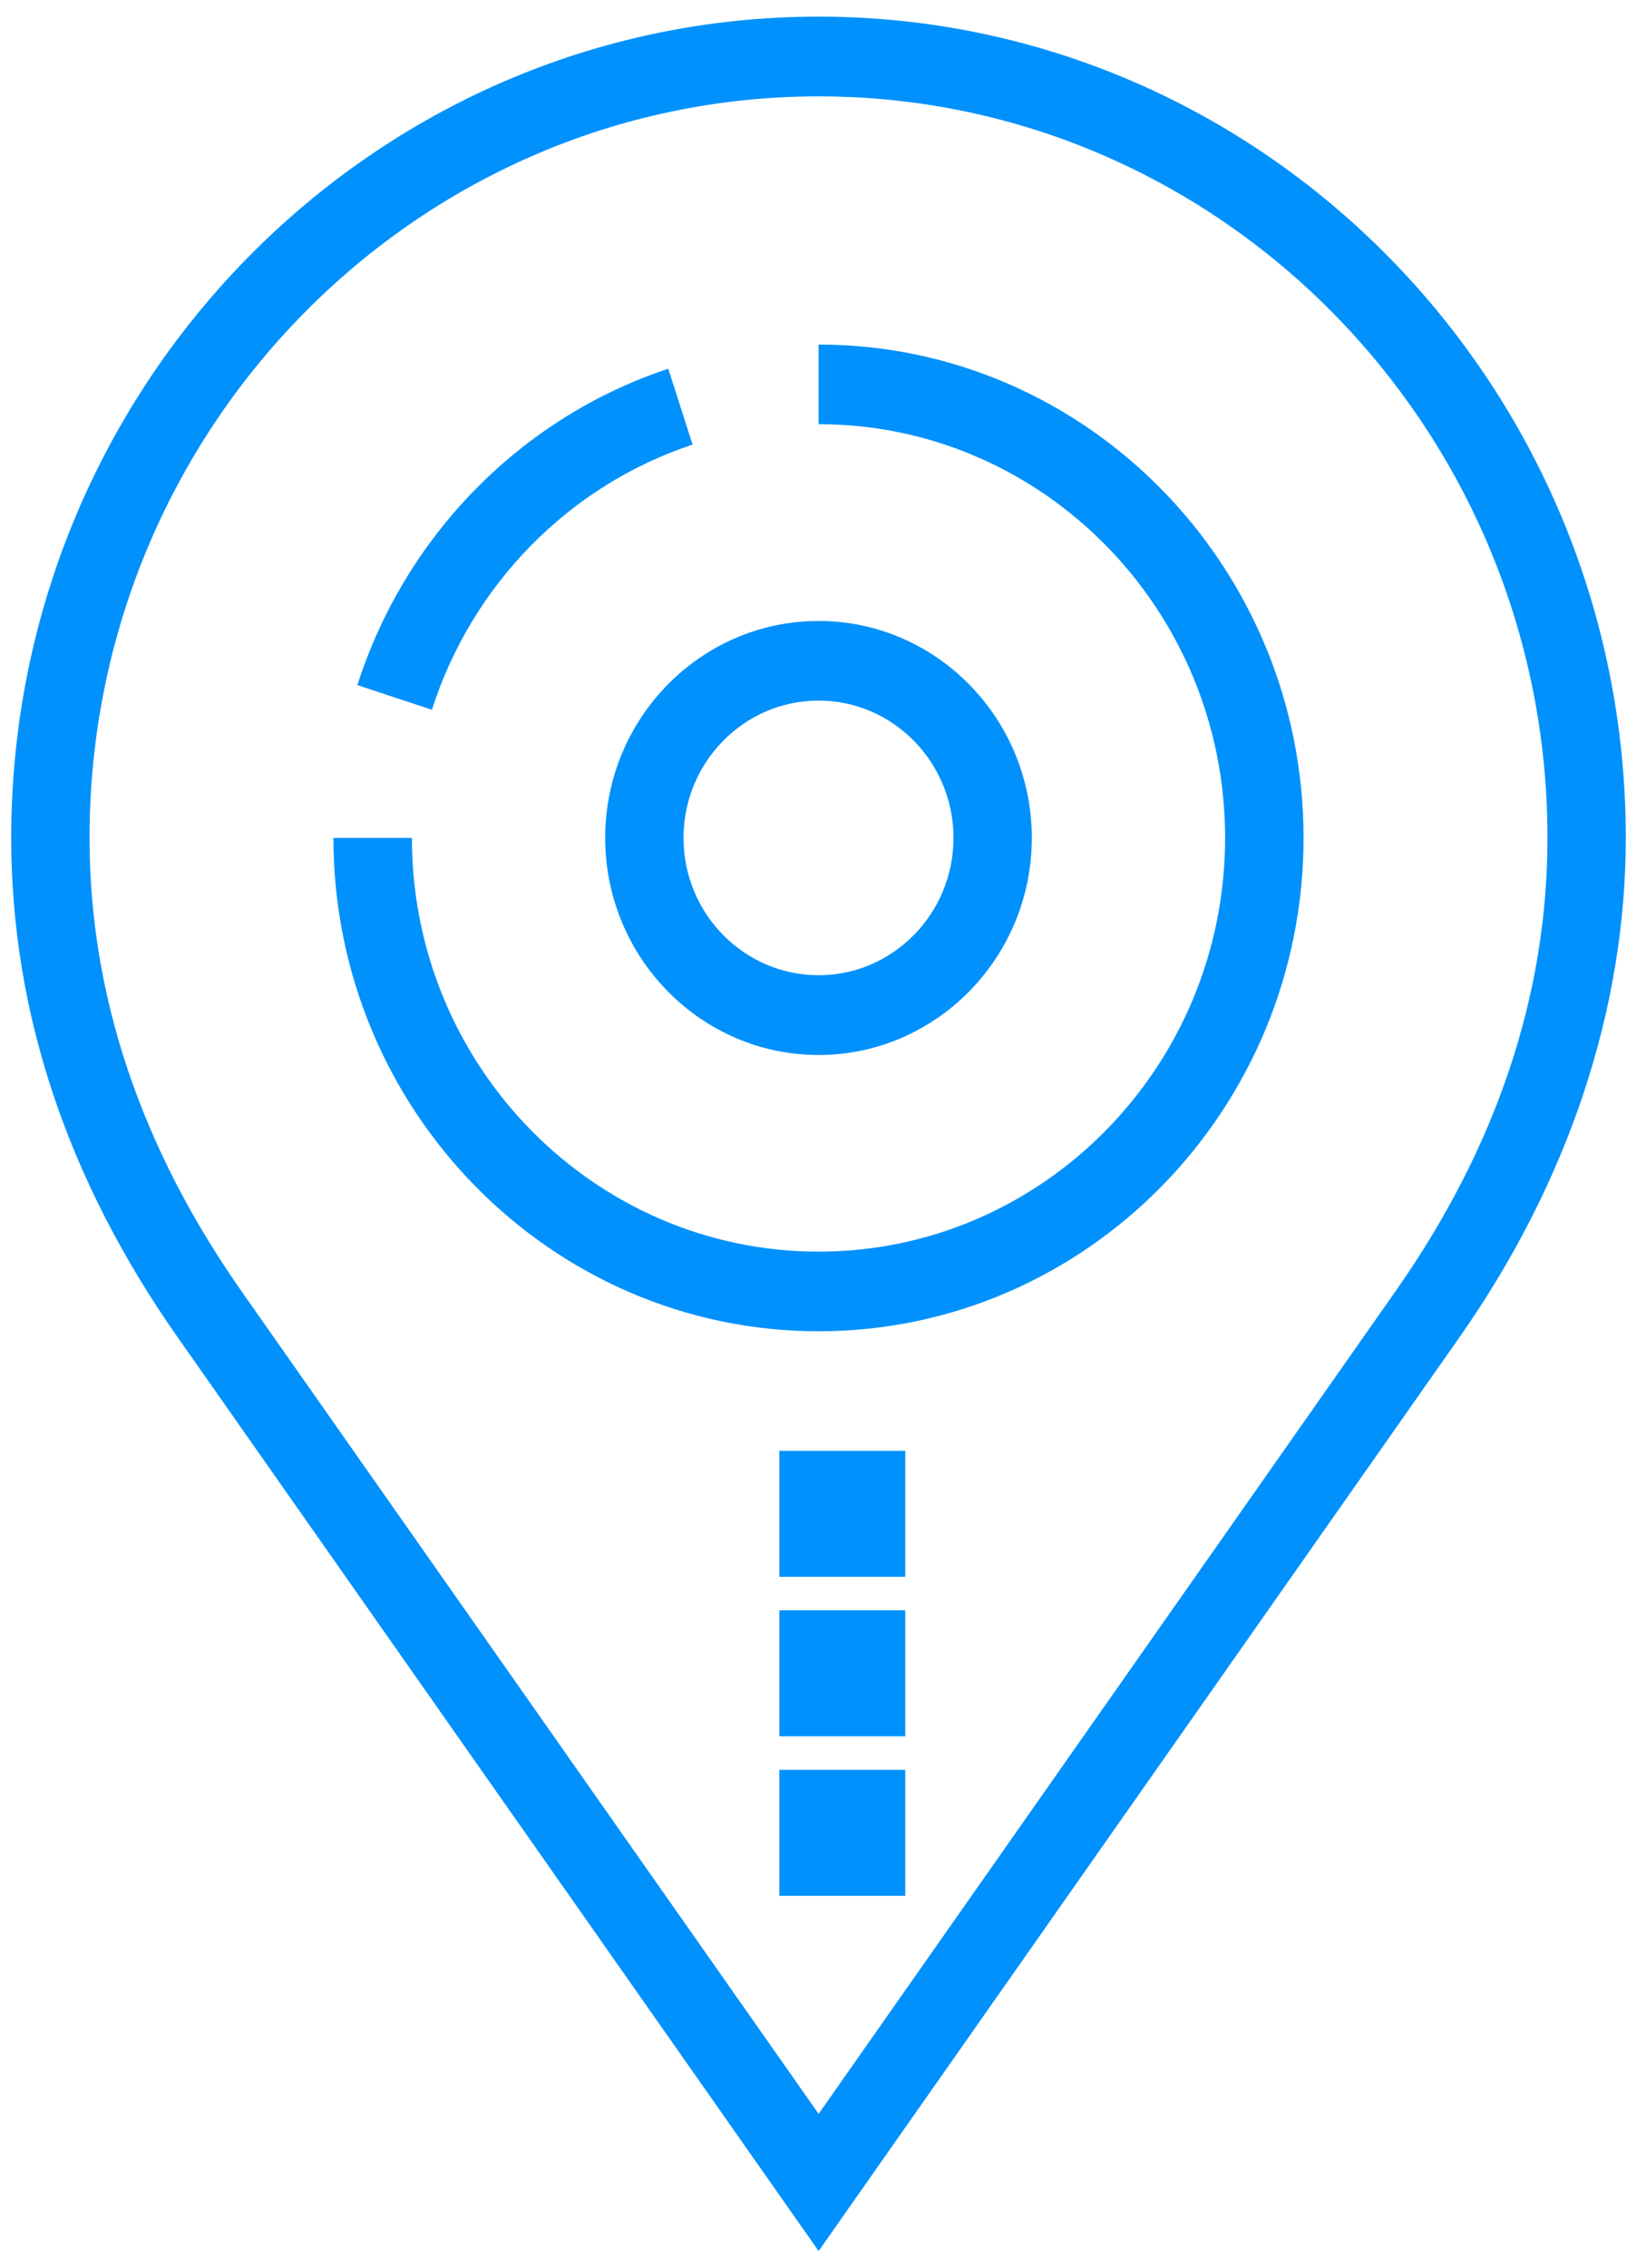 <?xml version="1.0" encoding="UTF-8"?>
<svg width="13px" height="18px" viewBox="0 0 13 18" version="1.1" xmlns="http://www.w3.org/2000/svg" xmlns:xlink="http://www.w3.org/1999/xlink">
    <!-- Generator: Sketch 48.2 (47327) - http://www.bohemiancoding.com/sketch -->
    <title>noun_1290667_cc</title>
    <desc>Created with Sketch.</desc>
    <defs></defs>
    <g id="cv" stroke="none" stroke-width="1" fill="none" fill-rule="evenodd" transform="translate(-100, -4186)">
        <g id="Group-31" transform="translate(-2, 4145)" fill="#0091FC" fill-rule="nonzero">
            <g id="Group-33">
                <g id="Group-32" transform="translate(102, 38)">
                    <g id="Group-27">
                        <g id="noun_1290667_cc" transform="translate(0, 3)">
                            <g id="Group">
                                <path d="M6.501,17.868 L1.411,10.615 C0.533,9.365 0.089,8.031 0.089,6.651 C0.089,3.056 2.965,0.132 6.5,0.132 C10.035,0.132 12.911,3.056 12.911,6.651 C12.911,8.012 12.454,9.383 11.59,10.615 L6.501,17.868 Z M6.501,0.765 C3.308,0.765 0.711,3.405 0.711,6.651 C0.711,7.897 1.117,9.107 1.917,10.248 L6.501,16.779 L11.084,10.247 C11.884,9.107 12.289,7.897 12.289,6.651 C12.289,3.405 9.692,0.765 6.501,0.765 Z" id="Shape"></path>
                                <path d="M6.501,10.567 C4.376,10.567 2.648,8.81 2.648,6.651 L3.271,6.651 C3.271,8.462 4.72,9.935 6.501,9.935 C8.281,9.935 9.729,8.462 9.729,6.651 C9.729,4.84 8.281,3.367 6.501,3.367 L6.501,2.735 C8.624,2.735 10.352,4.491 10.352,6.651 C10.352,8.81 8.624,10.567 6.501,10.567 Z" id="Shape"></path>
                                <path d="M3.43,5.634 L2.838,5.438 C3.217,4.252 4.14,3.313 5.307,2.927 L5.5,3.529 C4.521,3.853 3.748,4.639 3.43,5.634 Z" id="Shape"></path>
                                <path d="M6.501,8.374 C5.566,8.374 4.806,7.601 4.806,6.651 C4.806,5.701 5.566,4.929 6.501,4.929 C7.434,4.929 8.194,5.701 8.194,6.651 C8.194,7.601 7.434,8.374 6.501,8.374 Z M6.501,5.561 C5.909,5.561 5.428,6.05 5.428,6.651 C5.428,7.252 5.909,7.741 6.501,7.741 C7.091,7.741 7.572,7.252 7.572,6.651 C7.572,6.05 7.091,5.561 6.501,5.561 Z" id="Shape"></path>
                                <g transform="translate(6.085, 11.391)" id="Rectangle-path">
                                    <rect x="0.104" y="0.125" width="1" height="1"></rect>
                                    <rect x="0.104" y="1.391" width="1" height="1"></rect>
                                    <rect x="0.104" y="2.657" width="1" height="1"></rect>
                                </g>
                            </g>
                        </g>
                    </g>
                </g>
            </g>
        </g>
    </g>
</svg>